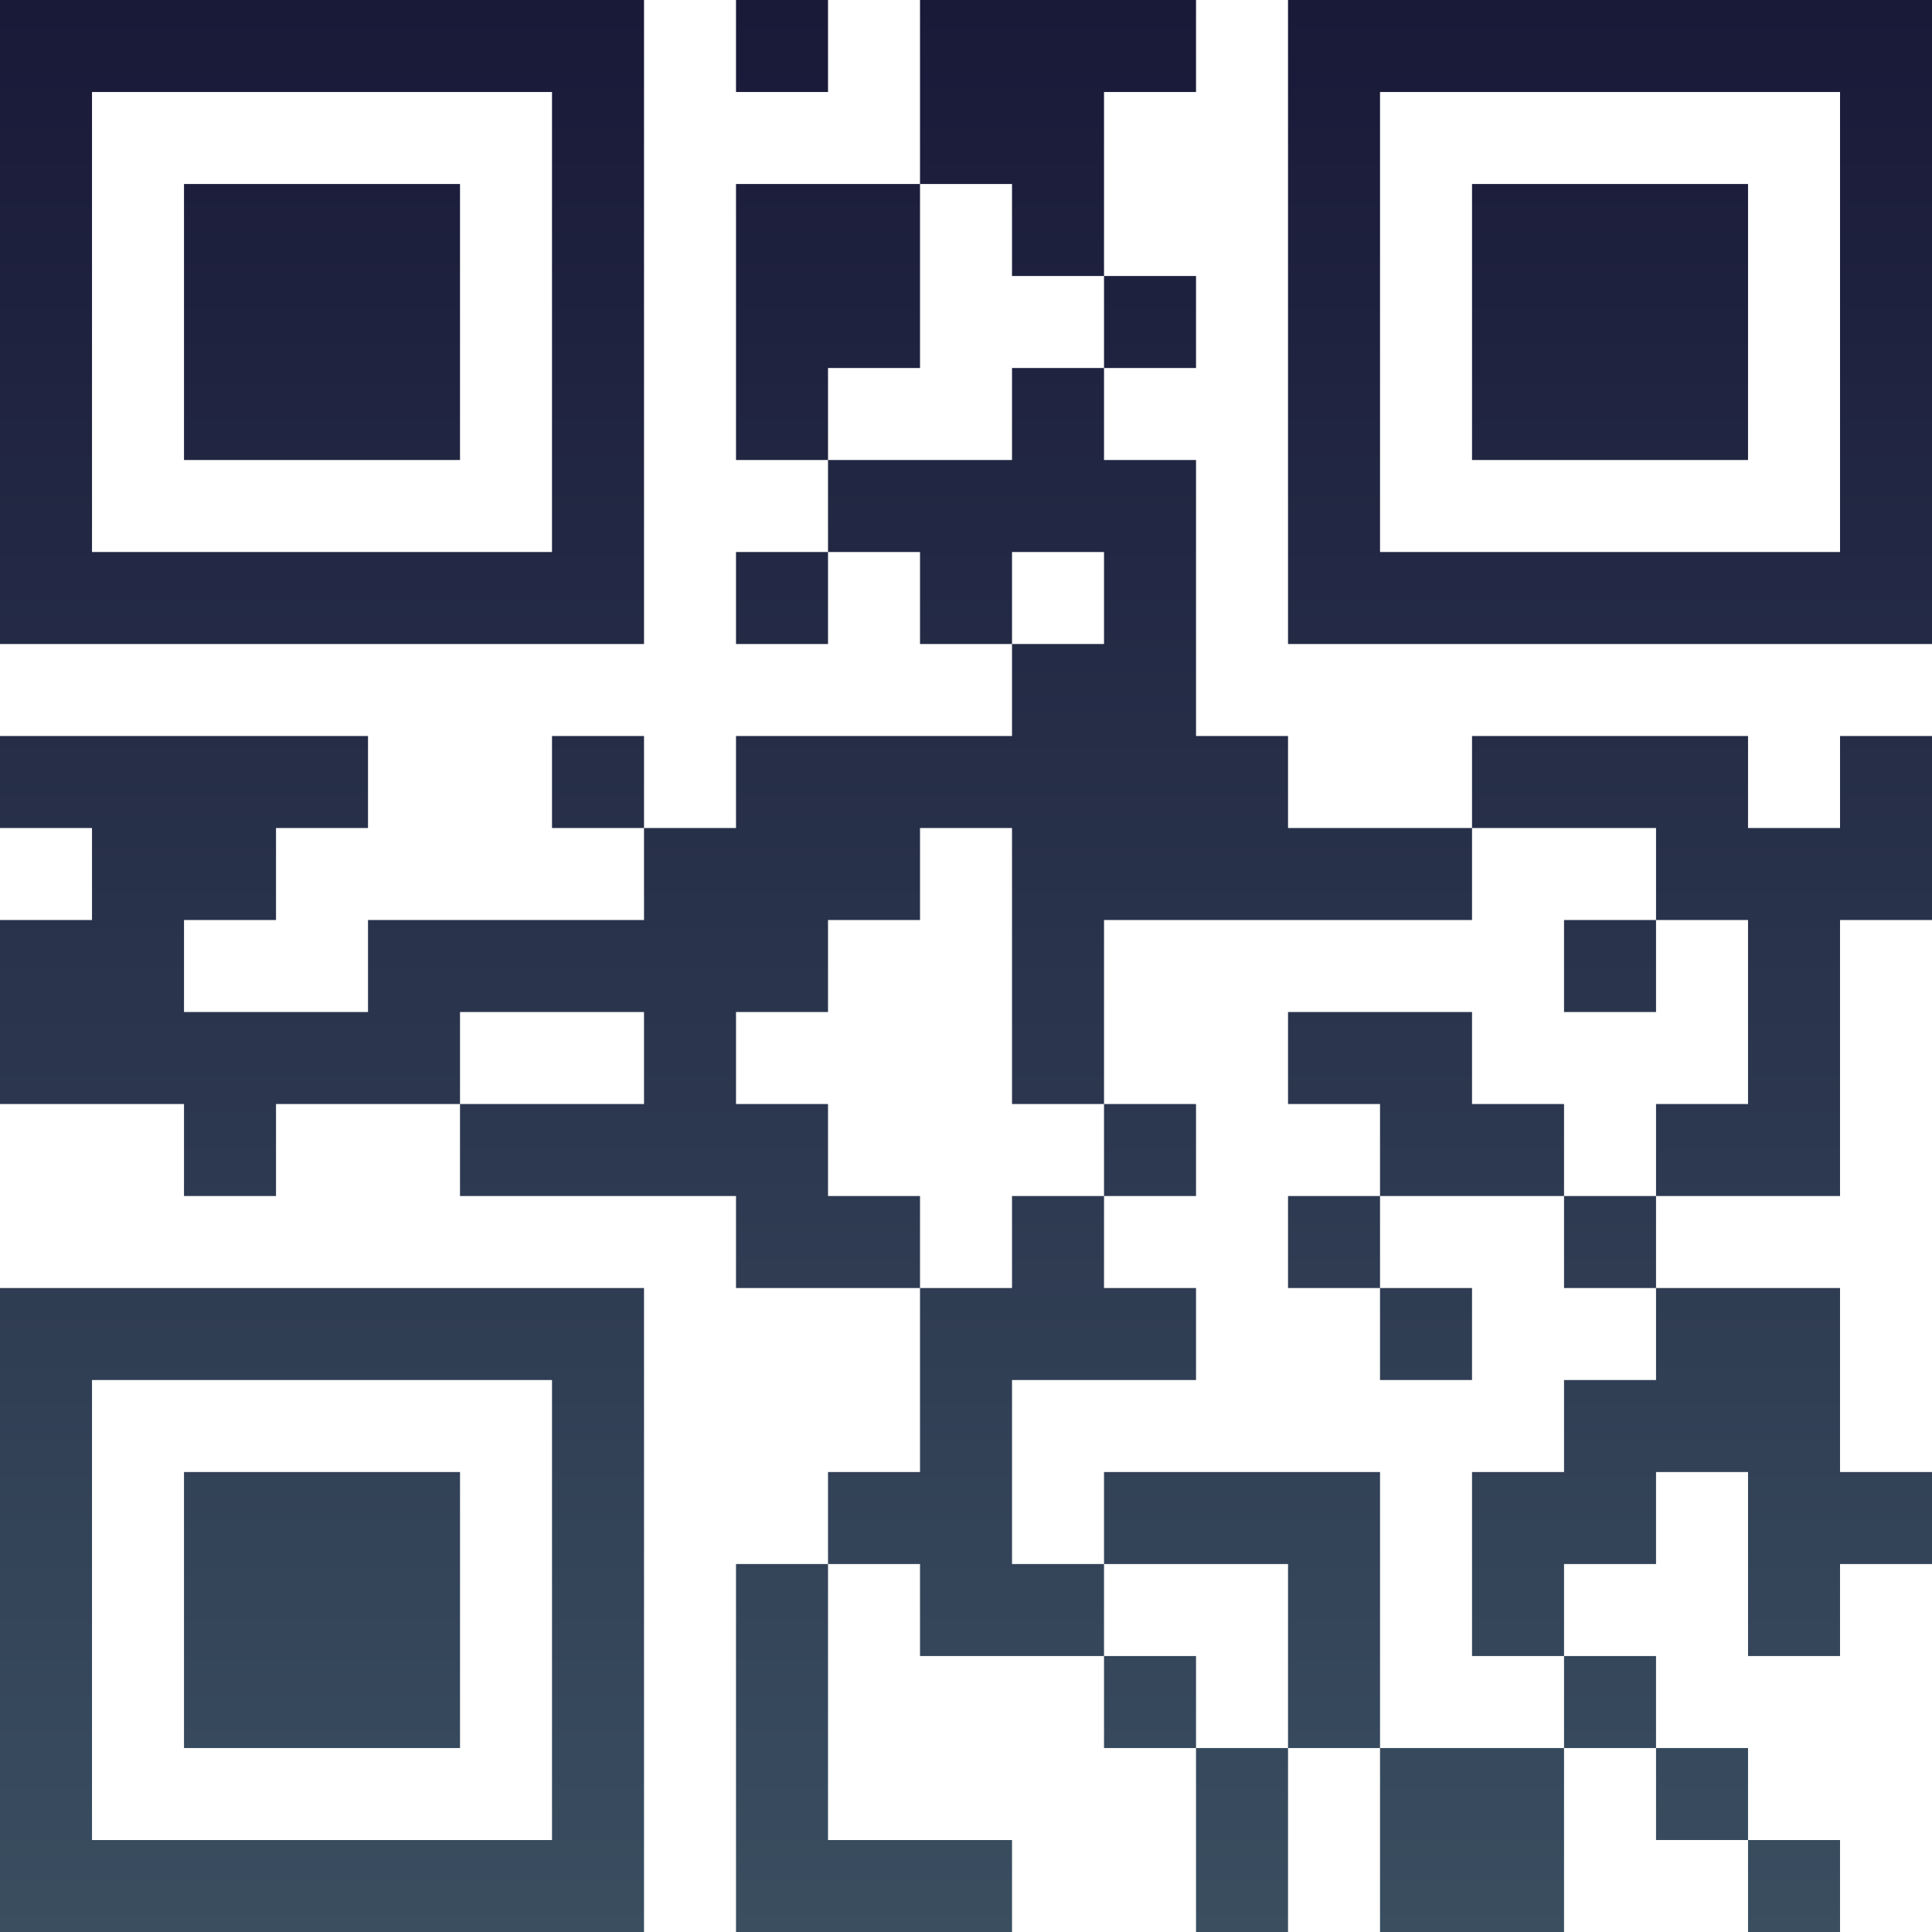 <?xml version="1.0" encoding="UTF-8"?>
<svg xmlns="http://www.w3.org/2000/svg" version="1.1" width="100" height="100" viewBox="0 0 100 100"><rect x="0" y="0" width="100" height="100" fill="#ffffff"/><g transform="scale(4.762)"><g transform="translate(0,0)"><defs><linearGradient gradientUnits="userSpaceOnUse" x1="0" y1="0" x2="0" y2="21" id="g1"><stop offset="0%" stop-color="#191938"/><stop offset="100%" stop-color="#3a4e60"/></linearGradient></defs><path fill-rule="evenodd" d="M8 0L8 1L9 1L9 0ZM10 0L10 2L8 2L8 5L9 5L9 6L8 6L8 7L9 7L9 6L10 6L10 7L11 7L11 8L8 8L8 9L7 9L7 8L6 8L6 9L7 9L7 10L4 10L4 11L2 11L2 10L3 10L3 9L4 9L4 8L0 8L0 9L1 9L1 10L0 10L0 12L2 12L2 13L3 13L3 12L5 12L5 13L8 13L8 14L10 14L10 16L9 16L9 17L8 17L8 21L11 21L11 20L9 20L9 17L10 17L10 18L12 18L12 19L13 19L13 21L14 21L14 19L15 19L15 21L17 21L17 19L18 19L18 20L19 20L19 21L20 21L20 20L19 20L19 19L18 19L18 18L17 18L17 17L18 17L18 16L19 16L19 18L20 18L20 17L21 17L21 16L20 16L20 14L18 14L18 13L20 13L20 10L21 10L21 8L20 8L20 9L19 9L19 8L16 8L16 9L14 9L14 8L13 8L13 5L12 5L12 4L13 4L13 3L12 3L12 1L13 1L13 0ZM10 2L10 4L9 4L9 5L11 5L11 4L12 4L12 3L11 3L11 2ZM11 6L11 7L12 7L12 6ZM10 9L10 10L9 10L9 11L8 11L8 12L9 12L9 13L10 13L10 14L11 14L11 13L12 13L12 14L13 14L13 15L11 15L11 17L12 17L12 18L13 18L13 19L14 19L14 17L12 17L12 16L15 16L15 19L17 19L17 18L16 18L16 16L17 16L17 15L18 15L18 14L17 14L17 13L18 13L18 12L19 12L19 10L18 10L18 9L16 9L16 10L12 10L12 12L11 12L11 9ZM17 10L17 11L18 11L18 10ZM5 11L5 12L7 12L7 11ZM14 11L14 12L15 12L15 13L14 13L14 14L15 14L15 15L16 15L16 14L15 14L15 13L17 13L17 12L16 12L16 11ZM12 12L12 13L13 13L13 12ZM0 0L0 7L7 7L7 0ZM1 1L1 6L6 6L6 1ZM2 2L2 5L5 5L5 2ZM14 0L14 7L21 7L21 0ZM15 1L15 6L20 6L20 1ZM16 2L16 5L19 5L19 2ZM0 14L0 21L7 21L7 14ZM1 15L1 20L6 20L6 15ZM2 16L2 19L5 19L5 16Z" fill="url(#g1)"/></g></g></svg>

